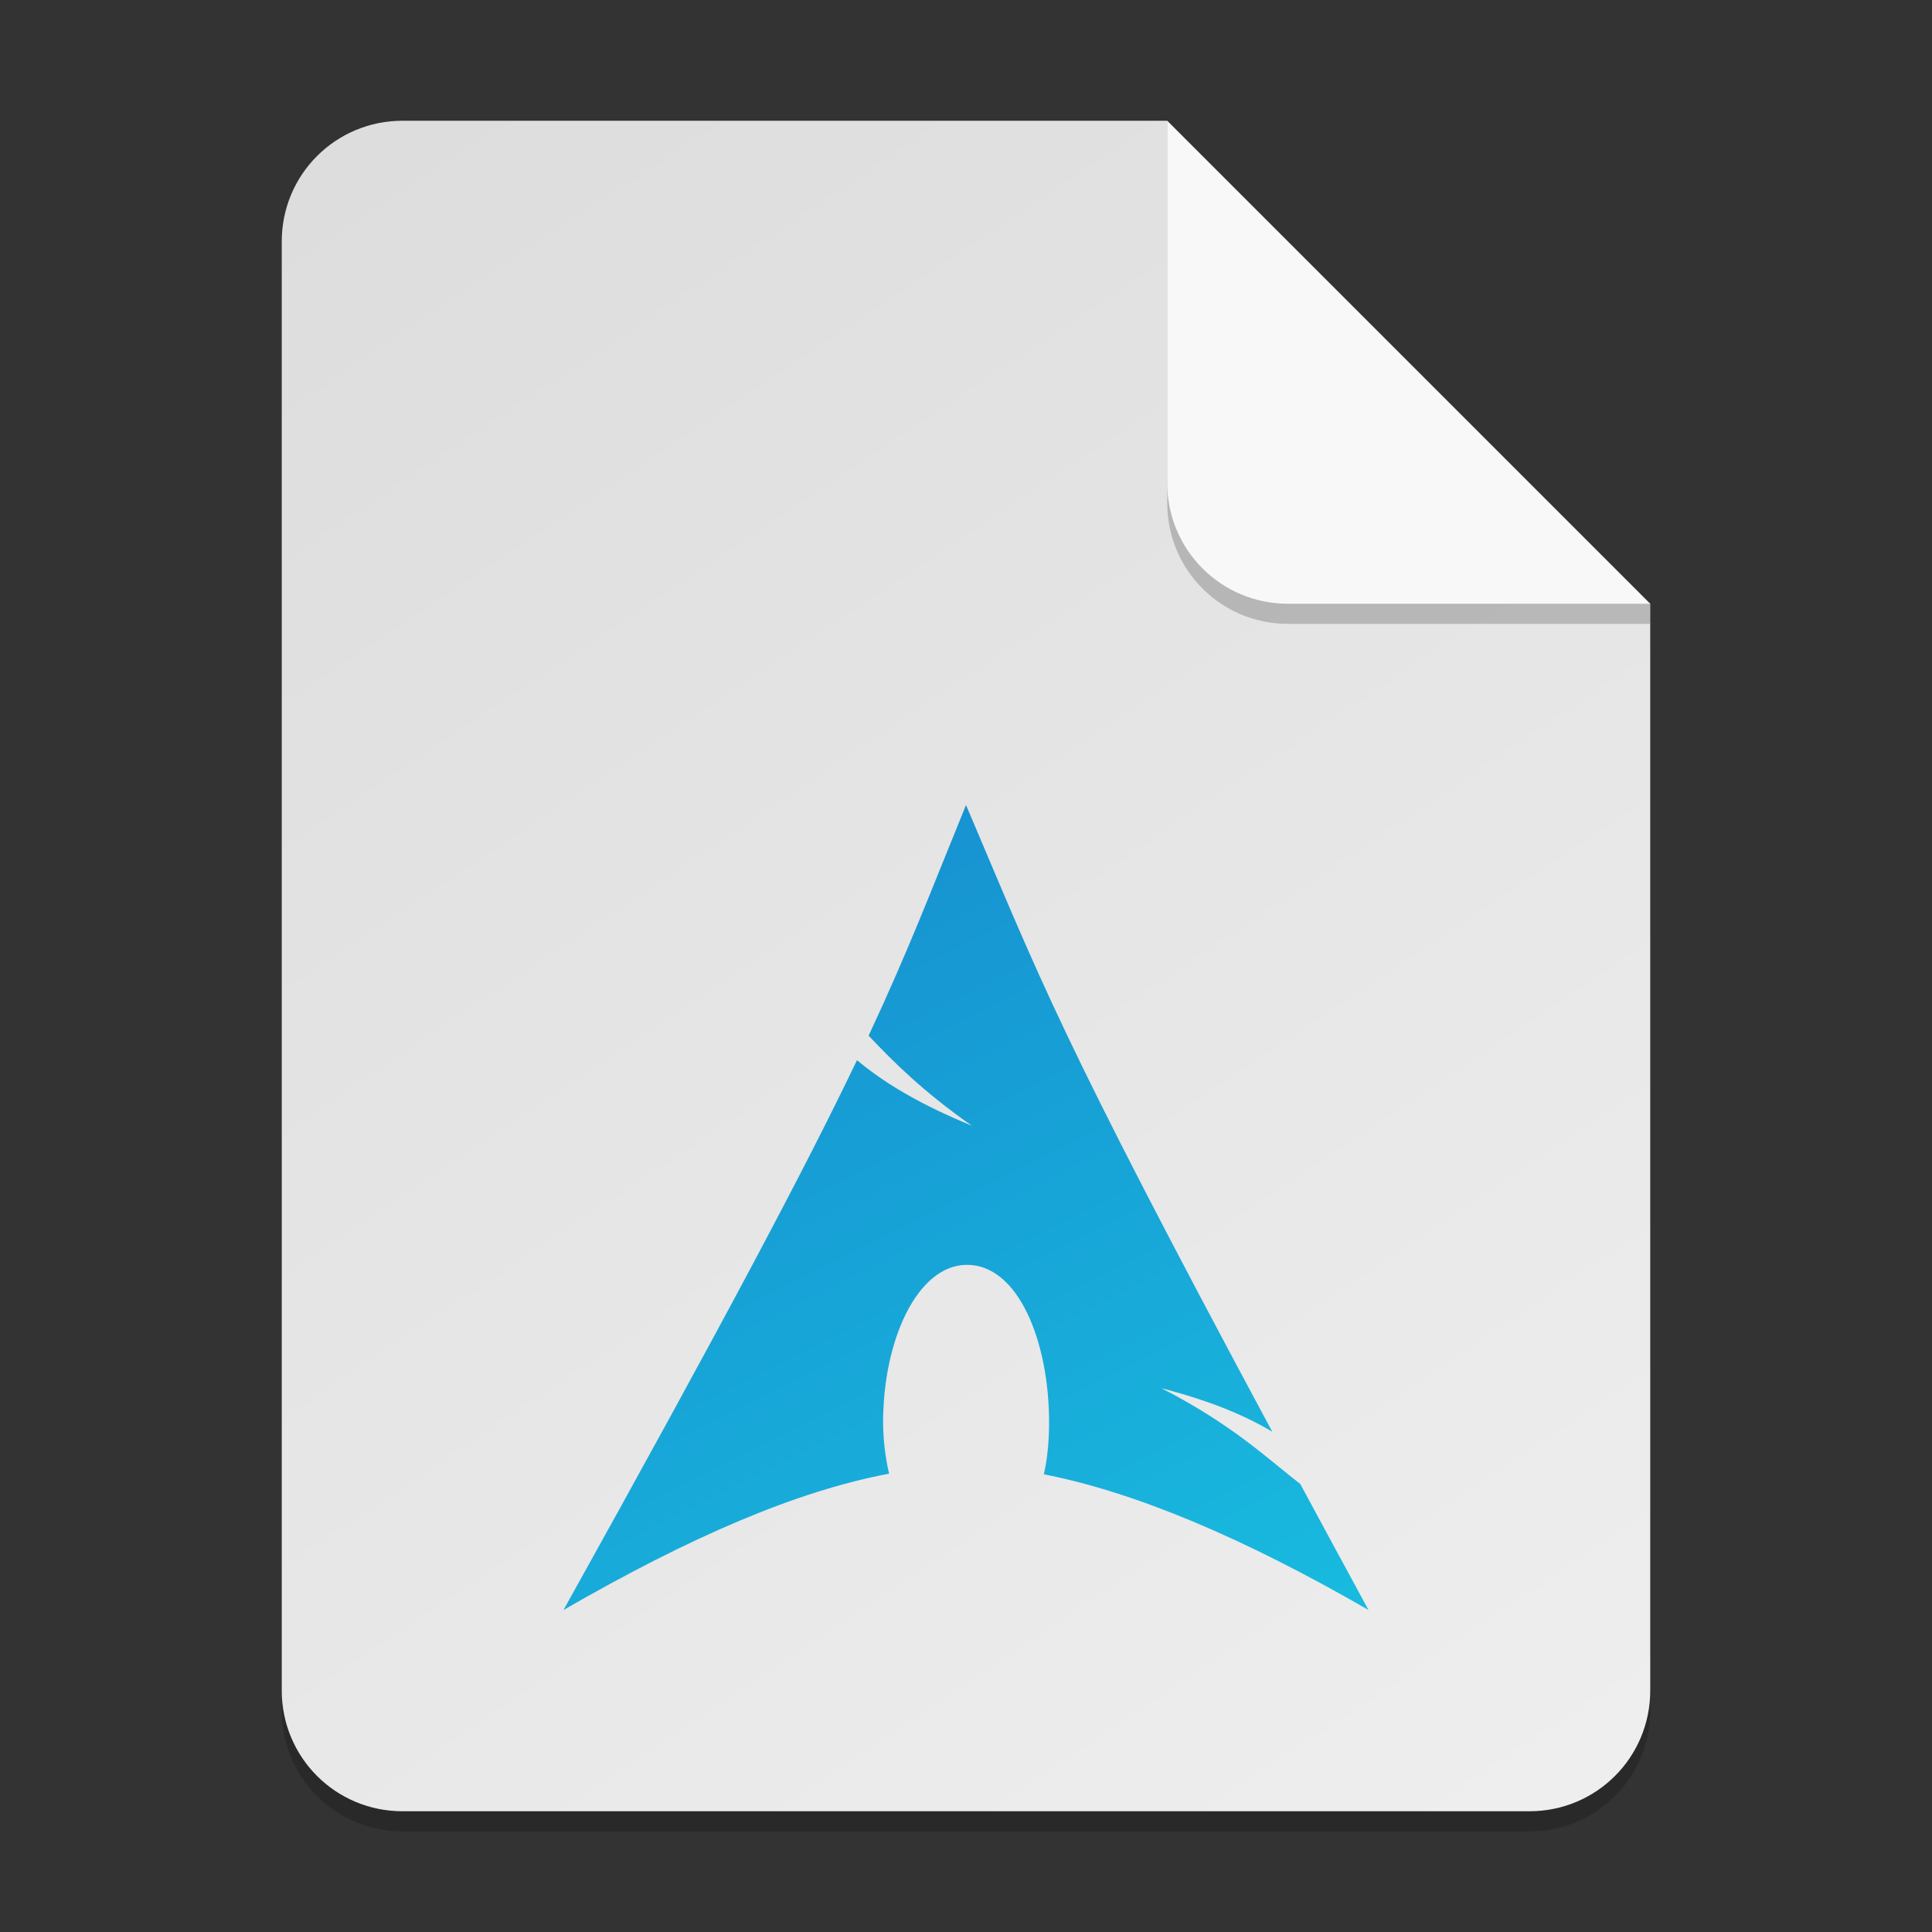 <?xml version="1.0" encoding="UTF-8" standalone="no"?>
<!-- Created with Inkscape (http://www.inkscape.org/) -->

<svg
   width="96"
   height="96"
   viewBox="0 0 96 96"
   version="1.1"
   id="svg5"
   inkscape:version="1.2.2 (1:1.2.2+202305151914+b0a8486541)"
   sodipodi:docname="text-x-pkgbuild.svg"
   xmlns:inkscape="http://www.inkscape.org/namespaces/inkscape"
   xmlns:sodipodi="http://sodipodi.sourceforge.net/DTD/sodipodi-0.dtd"
   xmlns:xlink="http://www.w3.org/1999/xlink"
   xmlns="http://www.w3.org/2000/svg"
   xmlns:svg="http://www.w3.org/2000/svg">
  <rect x="0" y="0" width="96" height="96" fill="#333333" stroke="none"/>
  <sodipodi:namedview
     id="namedview7"
     pagecolor="#ffffff"
     bordercolor="#000000"
     borderopacity="0.25"
     inkscape:showpageshadow="2"
     inkscape:pageopacity="0.0"
     inkscape:pagecheckerboard="0"
     inkscape:deskcolor="#d1d1d1"
     inkscape:document-units="px"
     showgrid="false"
     inkscape:zoom="8.2291667"
     inkscape:cx="47.939241"
     inkscape:cy="48"
     inkscape:window-width="1920"
     inkscape:window-height="1012"
     inkscape:window-x="0"
     inkscape:window-y="0"
     inkscape:window-maximized="1"
     inkscape:current-layer="svg5" />
  <defs
     id="defs2">
    <linearGradient
       inkscape:collect="always"
       id="linearGradient899">
      <stop
         style="stop-color:#dddddd;stop-opacity:1;"
         offset="0"
         id="stop895" />
      <stop
         style="stop-color:#eeeeee;stop-opacity:1;"
         offset="1"
         id="stop897" />
    </linearGradient>
    <linearGradient
       inkscape:collect="always"
       id="linearGradient872">
      <stop
         style="stop-color:#1793d1;stop-opacity:1;"
         offset="0"
         id="stop868" />
      <stop
         style="stop-color:#18bbdf;stop-opacity:1;"
         offset="1"
         id="stop870" />
    </linearGradient>
    <linearGradient
       inkscape:collect="always"
       xlink:href="#linearGradient899"
       id="linearGradient2796"
       x1="20"
       y1="6"
       x2="76"
       y2="90"
       gradientUnits="userSpaceOnUse" />
    <linearGradient
       inkscape:collect="always"
       xlink:href="#linearGradient872"
       id="linearGradient2804"
       x1="48.001"
       y1="40"
       x2="68"
       y2="80"
       gradientUnits="userSpaceOnUse" />
  </defs>
  <path
     id="rect234"
     style="opacity:0.2;stroke-width:1.5;stroke-linecap:round;stroke-linejoin:round"
     d="m 20,7 h 38 l 24,24 v 54 c 0,3.324 -2.676,6 -6,6 H 20 c -3.324,0 -6,-2.676 -6,-6 V 13 c 0,-3.324 2.676,-6 6,-6 z"
     sodipodi:nodetypes="sccssssss" />
  <path
     id="rect448"
     style="fill:url(#linearGradient2796);fill-opacity:1;stroke-width:1.5;stroke-linecap:round;stroke-linejoin:round"
     d="m 20,6 h 38 l 9,15 15,9 v 54 c 0,3.324 -2.676,6 -6,6 H 20 c -3.324,0 -6,-2.676 -6,-6 V 12 c 0,-3.324 2.676,-6 6,-6 z"
     sodipodi:nodetypes="scccssssss" />
  <path
     d="M 82,31 H 64 c -3.324,0 -6,-2.676 -6,-6 V 6 l 24,24 z"
     style="opacity:0.2;fill:#000000;stroke-width:1.5;stroke-linecap:round;stroke-linejoin:round"
     id="path611"
     sodipodi:nodetypes="cssccc" />
  <path
     id="rect600"
     style="fill:#f8f8f8;fill-opacity:1;stroke-width:1.5;stroke-linecap:round;stroke-linejoin:round"
     d="M 82,30 H 64 c -3.324,0 -6,-2.676 -6,-6 V 6 l 12,12 z"
     sodipodi:nodetypes="cssccc" />
  <path
     d="m 48.001,40 c -1.782,4.365 -2.857,7.225 -4.84,11.46 1.217,1.289 2.708,2.782 5.13,4.476 C 45.687,54.865 43.913,53.796 42.584,52.679 40.047,57.973 36.066,65.507 28,80 c 6.339,-3.659 11.6,-5.912 16.179,-6.774 -0.197,-0.845 -0.307,-1.764 -0.299,-2.718 l 0.006,-0.197 c 0.1,-4.061 1.871,-7.665 4.375,-7.453 2.503,0.211 3.964,4.16 3.862,8.221 -0.018,0.764 -0.104,1.497 -0.254,2.178 4.529,0.888 9.881,3.135 16.131,6.743 -1.233,-2.269 -2.339,-4.311 -3.389,-6.26 -1.656,-1.284 -3.379,-2.954 -6.902,-4.762 2.42,0.63 4.159,1.353 5.51,2.166 C 52.532,51.245 51.664,48.602 48.001,40.001 Z"
     style="fill:url(#linearGradient2804);fill-opacity:1;stroke-width:2"
     id="path4008" />
</svg>
